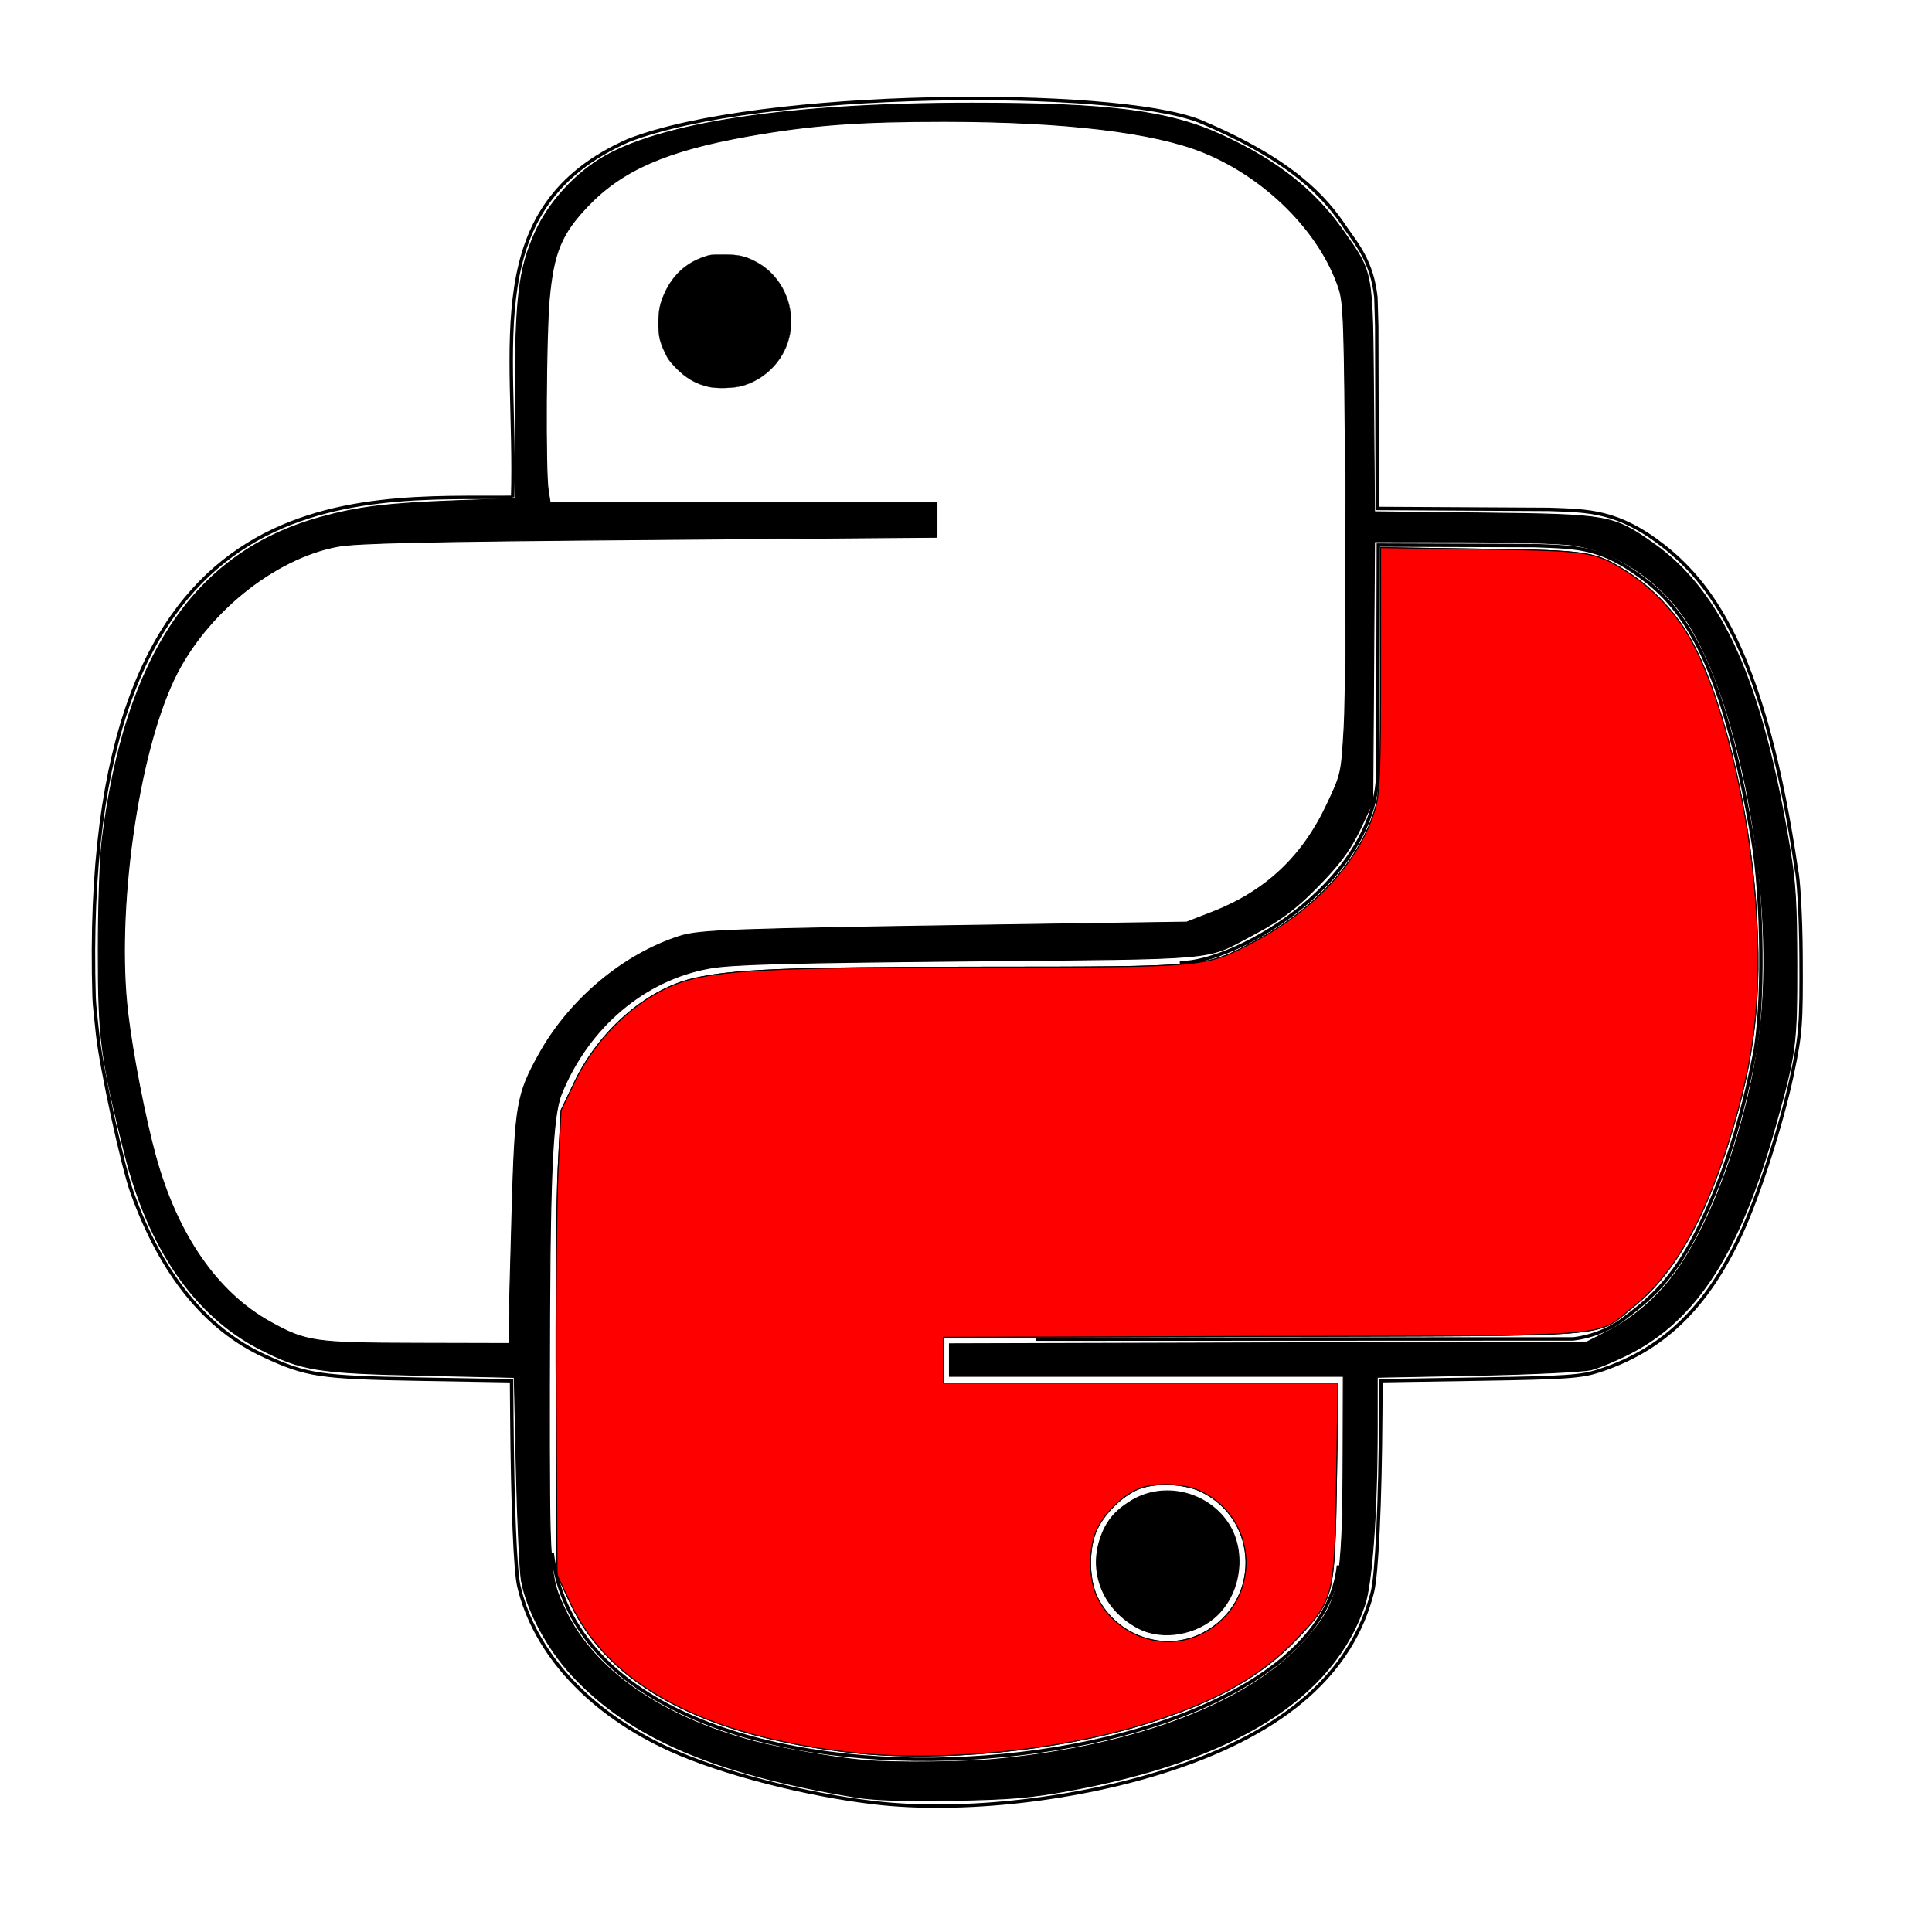 <?xml version="1.0" encoding="UTF-8" standalone="no"?>
<!-- Created with Inkscape (http://www.inkscape.org/) -->

<svg
   xmlns:dc="http://purl.org/dc/elements/1.1/"
   xmlns:cc="http://creativecommons.org/ns#"
   xmlns:rdf="http://www.w3.org/1999/02/22-rdf-syntax-ns#"
   xmlns:svg="http://www.w3.org/2000/svg"
   xmlns="http://www.w3.org/2000/svg"
   xmlns:sodipodi="http://sodipodi.sourceforge.net/DTD/sodipodi-0.dtd"
   xmlns:inkscape="http://www.inkscape.org/namespaces/inkscape"
   version="1.1"
   id="svg2"
   width="35.0mm"
   height="35.0mm"
   viewBox="0 0 35.0 35.0"
   sodipodi:docname="Python.svg"
   inkscape:version="0.92.4 5da689c313, 2019-01-14">
  <rect x="0" y="0" width="35.0" height="35.0" fill="#333333" stroke="none"/>
  <defs
     id="defs6" />
  <sodipodi:namedview
     pagecolor="#ffffff"
     bordercolor="#666666"
     borderopacity="1"
     objecttolerance="10"
     gridtolerance="10"
     guidetolerance="10"
     inkscape:pageopacity="0"
     inkscape:pageshadow="2"
     inkscape:window-width="1920"
     inkscape:window-height="1022"
     id="namedview4"
     showgrid="false"
     inkscape:zoom="5.0844444"
     inkscape:cx="102.70825"
     inkscape:cy="73.530068"
     inkscape:window-x="0"
     inkscape:window-y="0"
     inkscape:window-maximized="1"
     inkscape:current-layer="svg2"
     borderlayer="true"
     inkscape:document-units="mm">
    <inkscape:grid
       spacingx="2.54"
       spacingy="2.54"
       empspacing="1"
       type="xygrid"
       units="mm"
       id="grid76" />
    <inkscape:grid
       id="grid160"
       units="mm"
       type="xygrid"
       empspacing="1"
       spacingy="2.54"
       spacingx="2.54" />
  </sodipodi:namedview>
  <path
     style="fill:none;fill-opacity:1;stroke:#000000;stroke-width:0.062;stroke-opacity:1"
     d="m 20.528,29.525 c -1.054,-0.546 -0.951,-2.096 0.167,-2.52 0.559,-0.212 1.247,0.014 1.585,0.521 0.322,0.482 0.329,1.043 0.02,1.538 -0.23,0.369 -0.708,0.634 -1.143,0.634 -0.204,0 -0.401,-0.054 -0.63,-0.173 z M 5.874,24.259 c -1.352,-0.272 -2.394,-1.35 -2.922,-3.022 -0.229,-0.726 -0.515,-2.182 -0.602,-3.064 -0.189,-1.924 0.229,-4.645 0.917,-5.973 0.238,-0.46 0.406,-0.683 0.83,-1.104 0.589,-0.583 1.087,-0.881 1.871,-1.12 l 0.518,-0.073 5.256,-0.088 5.308,-0.019 V 9.429 9.061 L 13.516,9.045 9.983,9.029 9.965,7.298 c -0.025,-2.377 0.074,-2.869 0.715,-3.556 0.778,-0.834 2.408,-1.306 5.093,-1.474 1.768,-0.11 4.251,0.046 5.413,0.341 1.501,0.381 2.782,1.573 3.08,2.865 0.09,0.391 0.09,7.918 -5.65e-4,8.354 -0.037,0.18 -0.18,0.561 -0.318,0.846 -0.435,0.904 -1.273,1.6 -2.292,1.903 -0.297,0.088 -0.905,0.107 -4.638,0.14 -4.81,0.042 -4.492,0.012 -5.479,0.516 -0.692,0.353 -1.461,1.117 -1.817,1.804 -0.471,0.909 -0.476,0.936 -0.514,3.213 l -0.035,2.039 -1.525,0.009 c -0.839,0.005 -1.637,-0.013 -1.774,-0.041 z M 13.823,6.862 c 0.981,-0.686 0.569,-2.218 -0.618,-2.299 -1.361,-0.092 -1.848,1.831 -0.61,2.406 0.374,0.174 0.89,0.129 1.228,-0.108 z"
     id="path16"
     inkscape:connector-curvature="0"
     sodipodi:nodetypes="scsscssssscccccccssssscscsssscccccssscss" />
  <path
     style="fill:none;fill-opacity:1;stroke:#000000;stroke-width:0.062px;stroke-linecap:butt;stroke-linejoin:miter;stroke-opacity:1"
     d="m 21.374,17.443 c -3.106,0.132 -8.234,-0.248 -9.317,0.395 -0.983,0.466 -1.557,1.255 -1.917,2.213 v 0 c -0.19,0.665 -0.091,5.388 -0.137,8.082 v 0"
     id="path20"
     inkscape:connector-curvature="0"
     sodipodi:nodetypes="cccccc" />
  <path
     style="fill:none;fill-opacity:1;stroke:#000000;stroke-width:0.062px;stroke-linecap:butt;stroke-linejoin:miter;stroke-opacity:1"
     d="m 18.769,24.26 -1.625,0.002 -0.002,0.717 7.132,-0.006 -0.026,3.387"
     id="path24"
     inkscape:connector-curvature="0"
     sodipodi:nodetypes="cccc" />
  <g
     id="g88"
     sodipodi:insensitive="true"
     inkscape:groupmode="layer"
     inkscape:label="[fixed] BG">
    <rect
       id="rect86"
       style="stroke:none;fill-opacity:1;fill:#FFFFFF"
       height="35.0"
       width="35.0"
       y="0"
       x="0" />
  </g>
  <g
     id="g90"
     inkscape:groupmode="layer"
     inkscape:label="F.Cu"
     style="display:inline">
    <path
       style="fill:#ff0000;fill-opacity:1;stroke:#000000;stroke-width:0.017;stroke-miterlimit:4;stroke-dasharray:none;stroke-opacity:1"
       d="m 15.43,31.748 c -2.645,-0.289 -4.397,-1.215 -5.091,-2.692 l -0.247,-0.525 -0.016,-3.163 c -0.009,-1.74 0.007,-3.633 0.036,-4.208 l 0.052,-1.045 0.245,-0.511 c 0.442,-0.922 1.289,-1.666 2.13,-1.87 0.7,-0.17 1.731,-0.211 5.28,-0.213 4.033,-0.002 4.02,-6.83e-4 4.86,-0.438 1.146,-0.597 1.977,-1.51 2.242,-2.463 0.075,-0.269 0.09,-0.683 0.09,-2.511 V 9.921 l 1.812,0.027 c 2.006,0.029 2.075,0.04 2.68,0.429 0.422,0.27 0.842,0.712 1.095,1.153 0.582,1.01 1.089,3.052 1.212,4.876 0.11,1.631 -0.017,2.755 -0.477,4.231 -0.464,1.491 -1.018,2.455 -1.741,3.034 -0.71,0.569 -0.118,0.521 -6.702,0.539 l -5.801,0.016 v 0.414 0.414 h 3.575 3.575 l -0.027,1.734 c -0.033,2.138 -0.048,2.196 -0.712,2.896 -0.663,0.698 -1.511,1.169 -2.815,1.565 -1.566,0.475 -3.659,0.674 -5.253,0.5 z m 6.366,-2.164 c 1.057,-0.556 1.03,-2.055 -0.045,-2.569 -0.306,-0.146 -0.852,-0.163 -1.143,-0.035 -0.28,0.123 -0.583,0.418 -0.727,0.706 -0.168,0.337 -0.167,0.921 8.07e-4,1.258 0.353,0.708 1.227,1.001 1.914,0.64 z"
       id="path4757"
       inkscape:connector-curvature="0" />
  </g>
  <g
     id="g92"
     inkscape:groupmode="layer"
     inkscape:label="B.Cu-disabled" />
  <g
     id="g94"
     inkscape:groupmode="layer"
     inkscape:label="B.Adhes-disabled" />
  <g
     id="g96"
     inkscape:groupmode="layer"
     inkscape:label="F.Adhes-disabled" />
  <g
     id="g98"
     inkscape:groupmode="layer"
     inkscape:label="B.Paste-disabled" />
  <g
     id="g100"
     inkscape:groupmode="layer"
     inkscape:label="F.Paste-disabled" />
  <g
     id="g102"
     inkscape:groupmode="layer"
     inkscape:label="B.SilkS-disabled" />
  <g
     id="g104"
     inkscape:groupmode="layer"
     inkscape:label="F.SilkS"
     style="display:inline">
    <path
       style="fill:#000000;fill-opacity:1;stroke:#000000;stroke-width:0.004;stroke-miterlimit:4;stroke-dasharray:none;stroke-opacity:1"
       d="M 12.856,7.012 C 12.62,6.965 12.42,6.85 12.235,6.656 12.127,6.543 12.097,6.5 12.042,6.382 11.947,6.178 11.927,6.087 11.928,5.849 c 4.04e-4,-0.233 0.028,-0.361 0.119,-0.556 0.146,-0.311 0.376,-0.523 0.688,-0.634 0.13,-0.046 0.14,-0.047 0.372,-0.047 0.274,4.69e-4 0.378,0.023 0.576,0.124 0.526,0.269 0.779,0.916 0.582,1.486 -0.128,0.37 -0.441,0.663 -0.821,0.769 -0.149,0.041 -0.434,0.051 -0.588,0.021 z"
       id="path4746"
       inkscape:connector-curvature="0" />
    <path
       style="fill:#000000;fill-opacity:1;stroke:#000000;stroke-width:0.017;stroke-miterlimit:4;stroke-dasharray:none;stroke-opacity:1"
       d="m 20.623,29.497 c -0.616,-0.324 -0.898,-0.974 -0.696,-1.604 0.104,-0.323 0.263,-0.519 0.572,-0.707 0.578,-0.35 1.366,-0.167 1.747,0.405 0.327,0.492 0.245,1.231 -0.184,1.657 -0.371,0.368 -1.004,0.477 -1.44,0.248 z"
       id="path4748"
       inkscape:connector-curvature="0" />
    <path
       style="fill:#000000;fill-opacity:1;stroke:#000000;stroke-width:0.017;stroke-miterlimit:4;stroke-dasharray:none;stroke-opacity:1"
       d="M 15.514,32.56 C 12.939,32.137 11.414,31.483 10.361,30.349 9.916,29.87 9.546,29.178 9.447,28.641 c -0.03,-0.163 -0.072,-1.06 -0.093,-1.992 l -0.038,-1.696 -1.663,-0.037 c -1.913,-0.042 -2.188,-0.087 -2.953,-0.48 -1.17,-0.6 -2.01,-1.818 -2.44,-3.534 -0.433,-1.726 -0.48,-2.092 -0.48,-3.676 1.92e-4,-0.826 0.031,-1.696 0.071,-2.016 0.418,-3.338 1.685,-5.21 3.95,-5.837 0.693,-0.192 1.208,-0.255 2.478,-0.303 l 1.053,-0.04 V 7.355 c 0,-1.958 0.062,-2.482 0.372,-3.163 0.228,-0.501 0.671,-1 1.158,-1.305 1.055,-0.66 3.423,-1.018 6.74,-1.018 2.498,-3.837e-4 3.582,0.139 4.549,0.587 0.991,0.459 1.669,0.995 2.182,1.725 0.548,0.78 0.531,0.69 0.551,3.034 l 0.017,2.056 1.977,0.023 c 2.261,0.026 2.348,0.041 3.064,0.544 1.255,0.881 1.978,2.496 2.484,5.55 0.101,0.61 0.123,0.978 0.125,2.075 0.003,1.456 -0.018,1.616 -0.38,2.905 -0.647,2.308 -1.424,3.528 -2.642,4.152 -0.247,0.127 -0.563,0.259 -0.702,0.294 -0.139,0.035 -1.068,0.081 -2.065,0.101 l -1.812,0.036 -2.02e-4,0.955 c -2.02e-4,1.459 -0.093,2.769 -0.225,3.163 -0.564,1.693 -2.354,2.818 -5.366,3.371 -0.698,0.128 -1.06,0.158 -2.107,0.176 -0.863,0.014 -1.415,-0.004 -1.742,-0.057 z m 2.528,-0.69 c 2.569,-0.244 4.603,-1.026 5.602,-2.153 0.625,-0.706 0.681,-0.978 0.687,-3.345 l 0.004,-1.438 H 20.767 17.2 V 24.64 24.344 l 5.773,-0.016 5.773,-0.016 0.365,-0.187 c 0.49,-0.251 0.934,-0.637 1.26,-1.095 0.771,-1.082 1.436,-3.132 1.554,-4.789 0.177,-2.481 -0.495,-5.781 -1.448,-7.106 C 29.992,10.46 29.227,9.976 28.484,9.874 28.257,9.843 27.358,9.817 26.486,9.816 l -1.585,-0.002 -0.016,2.36 -0.016,2.36 -0.219,0.467 c -0.161,0.343 -0.332,0.587 -0.646,0.921 -0.478,0.507 -0.769,0.732 -1.334,1.029 -0.851,0.448 -0.485,0.415 -5.133,0.459 -3.357,0.032 -4.285,0.058 -4.686,0.13 -1.176,0.212 -2.185,1.067 -2.677,2.269 -0.172,0.42 -0.217,1.515 -0.22,5.307 -0.002,3.403 8.08e-4,3.445 0.291,4.058 0.513,1.081 1.731,1.928 3.409,2.372 0.492,0.13 1.437,0.293 2,0.345 0.514,0.047 1.785,0.036 2.388,-0.021 z M 9.224,24.001 c 0.001,-0.188 0.025,-1.115 0.052,-2.061 0.055,-1.935 0.087,-2.117 0.493,-2.848 0.55,-0.988 1.523,-1.803 2.543,-2.13 0.356,-0.114 0.885,-0.133 5.899,-0.208 l 3.287,-0.049 0.465,-0.181 c 0.963,-0.375 1.63,-1 2.074,-1.944 0.264,-0.561 0.264,-0.561 0.313,-1.404 0.027,-0.463 0.039,-2.377 0.027,-4.252 C 24.356,5.852 24.344,5.486 24.254,5.219 23.913,4.201 22.936,3.221 21.803,2.76 20.904,2.394 19.29,2.201 17.115,2.199 c -1.558,-0.001 -2.427,0.064 -3.568,0.267 -1.47,0.262 -2.276,0.614 -2.899,1.267 -0.48,0.503 -0.62,0.842 -0.698,1.686 -0.059,0.64 -0.073,3.118 -0.019,3.46 l 0.035,0.222 h 3.504 3.504 v 0.316 0.316 l -5.211,0.042 c -4.058,0.032 -5.308,0.06 -5.649,0.124 -1.156,0.217 -2.398,1.225 -2.96,2.403 -0.665,1.392 -1.057,4.217 -0.84,6.047 0.089,0.748 0.315,1.91 0.505,2.599 0.393,1.425 1.115,2.468 2.078,3.002 0.647,0.359 0.798,0.381 2.653,0.385 l 1.671,0.004 0.003,-0.341 z"
       id="path4754"
       inkscape:connector-curvature="0" />
  </g>
  <g
     id="g106"
     inkscape:groupmode="layer"
     inkscape:label="B.Mask-disabled" />
  <g
     id="g108"
     inkscape:groupmode="layer"
     inkscape:label="F.Mask"
     style="display:inline">
    <path
       inkscape:connector-curvature="0"
       id="path4760"
       d="m 15.43,31.748 c -2.645,-0.289 -4.397,-1.215 -5.091,-2.692 l -0.247,-0.525 -0.016,-3.163 c -0.009,-1.74 0.007,-3.633 0.036,-4.208 l 0.052,-1.045 0.245,-0.511 c 0.442,-0.922 1.289,-1.666 2.13,-1.87 0.7,-0.17 1.731,-0.211 5.28,-0.213 4.033,-0.002 4.02,-6.83e-4 4.86,-0.438 1.146,-0.597 1.977,-1.51 2.242,-2.463 0.075,-0.269 0.09,-0.683 0.09,-2.511 V 9.921 l 1.812,0.027 c 2.006,0.029 2.075,0.04 2.68,0.429 0.422,0.27 0.842,0.712 1.095,1.153 0.582,1.01 1.089,3.052 1.212,4.876 0.11,1.631 -0.017,2.755 -0.477,4.231 -0.464,1.491 -1.018,2.455 -1.741,3.034 -0.71,0.569 -0.118,0.521 -6.702,0.539 l -5.801,0.016 v 0.414 0.414 h 3.575 3.575 l -0.027,1.734 c -0.033,2.138 -0.048,2.196 -0.712,2.896 -0.663,0.698 -1.511,1.169 -2.815,1.565 -1.566,0.475 -3.659,0.674 -5.253,0.5 z m 6.366,-2.164 c 1.057,-0.556 1.03,-2.055 -0.045,-2.569 -0.306,-0.146 -0.852,-0.163 -1.143,-0.035 -0.28,0.123 -0.583,0.418 -0.727,0.706 -0.168,0.337 -0.167,0.921 8.07e-4,1.258 0.353,0.708 1.227,1.001 1.914,0.64 z"
       style="fill:#ff0000;fill-opacity:1;stroke:#000000;stroke-width:0.017;stroke-miterlimit:4;stroke-dasharray:none;stroke-opacity:1" />
  </g>
  <g
     id="g110"
     inkscape:groupmode="layer"
     inkscape:label="Dwgs.User-disabled" />
  <g
     id="g112"
     inkscape:groupmode="layer"
     inkscape:label="Cmts.User-disabled" />
  <g
     id="g114"
     inkscape:groupmode="layer"
     inkscape:label="Eco1.User-disabled" />
  <g
     id="g116"
     inkscape:groupmode="layer"
     inkscape:label="Eco2.User-disabled" />
  <g
     id="g118"
     inkscape:groupmode="layer"
     inkscape:label="Edge.Cuts">
    <path
       id="path55"
       style="fill:none;fill-opacity:1;stroke:#000000;stroke-width:0.062px;stroke-linecap:butt;stroke-linejoin:miter;stroke-opacity:1"
       d="m 9.287,9.01 c -2.798,0.025 -7.874,-0.51 -7.582,9.069 0.005,0.14 0.041,0.446 0.062,0.65 0.066,0.62 0.456,2.408 0.629,2.886 0.534,1.475 1.332,2.459 2.392,2.948 0.768,0.355 1.003,0.39 2.814,0.422 l 1.665,0.029 0.005,0.627 c 0.014,1.674 0.062,2.818 0.128,3.098 0.287,1.22 1.294,2.304 2.754,2.964 0.924,0.418 2.446,0.811 3.702,0.957 l -2.67e-4,-6.4e-5 c 1.584,0.183 3.691,-0.057 5.372,-0.614 2.059,-0.681 3.266,-1.745 3.634,-3.202 0.082,-0.323 0.142,-1.618 0.152,-3.266 l 0.004,-0.565 1.79,-0.029 c 1.566,-0.025 1.837,-0.044 2.163,-0.151 1.152,-0.377 1.944,-1.138 2.559,-2.46 0.328,-0.704 0.744,-1.997 0.936,-2.903 0.157,-0.744 0.169,-0.904 0.162,-2.163 -0.004,-0.748 -0.05,-1.425 -0.083,-1.544 -0.561,-3.806 -1.455,-5.113 -2.392,-5.858 m -4.1e-5,1e-6 C 29.31,9.24 28.767,9.255 28.067,9.228 l -3.117,-0.017 -0.009,-3.3 -0.015,-0.523 C 24.858,4.747 24.583,4.427 24.381,4.138 24.007,3.571 23.41,2.901 21.725,2.193 20.166,1.583 13.756,1.619 11.384,2.545 8.661,3.744 9.369,6.268 9.287,9.01"
       inkscape:connector-curvature="0" />
  </g>
  <g
     id="g120"
     inkscape:groupmode="layer"
     inkscape:label="Margin-disabled" />
  <g
     id="g122"
     inkscape:groupmode="layer"
     inkscape:label="B.CrtYd-disabled" />
  <g
     id="g124"
     inkscape:groupmode="layer"
     inkscape:label="F.CrtYd-disabled" />
  <g
     id="g126"
     inkscape:groupmode="layer"
     inkscape:label="B.Fab-disabled" />
  <g
     id="g128"
     inkscape:groupmode="layer"
     inkscape:label="F.Fab-disabled" />
  <g
     id="g130"
     inkscape:groupmode="layer"
     inkscape:label="Drill" />
  <path
     style="fill:none;stroke:#000000;stroke-width:0.062;stroke-linecap:butt;stroke-linejoin:miter;stroke-miterlimit:4;stroke-dasharray:none;stroke-opacity:1"
     d="m 18.769,24.26 9.73,-0.004 c 0.354,-0.042 0.707,-0.19 0.97,-0.406 0.513,-0.383 0.906,-0.781 1.313,-1.619 0.504,-1.04 0.78,-2.015 1.002,-3.13 0.168,-0.847 0.152,-2.821 -0.032,-3.893 -0.427,-2.485 -0.946,-3.883 -1.866,-4.635 C 29.036,9.896 28.612,9.916 27.793,9.884 l -2.823,-0.009 -0.01,3.935 c 0.107,2.108 -2.543,3.634 -3.587,3.632 v 0"
     id="path4708"
     inkscape:connector-curvature="0"
     sodipodi:nodetypes="cccscscccccc" />
  <path
     style="fill:none;stroke:#000000;stroke-width:0.062;stroke-linecap:butt;stroke-linejoin:miter;stroke-miterlimit:4;stroke-dasharray:none;stroke-opacity:1"
     d="m 24.248,28.36 c -0.434,4.175 -13.593,5.247 -14.244,-0.227"
     id="path4710"
     inkscape:connector-curvature="0"
     sodipodi:nodetypes="cc" />
</svg>
